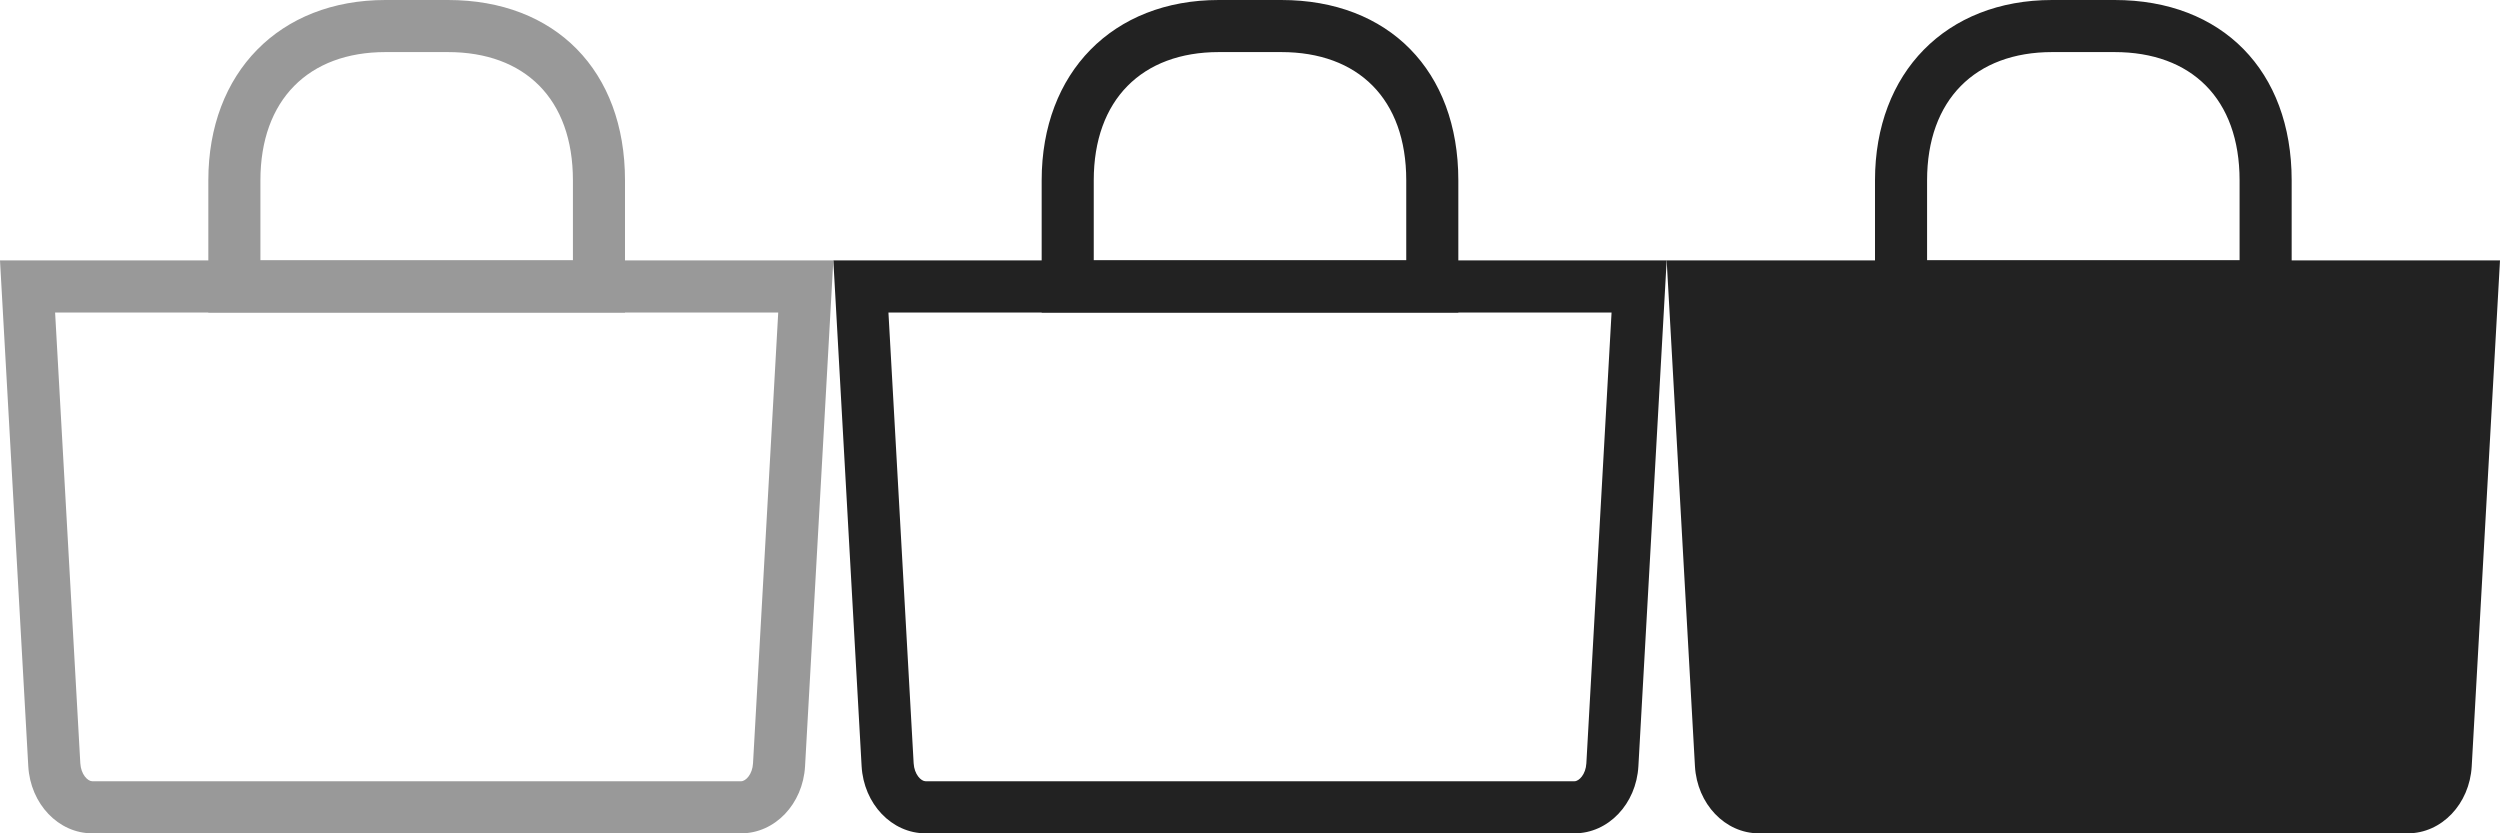 <svg xmlns="http://www.w3.org/2000/svg" width="48" height="16" viewBox="0 0 48 16">
    <g fill="none" fill-rule="evenodd">
        <g fill="#222">
            <path d="M32 5H16l.543 9.711c.041.725.579 1.289 1.228 1.289H30.23c.649 0 1.186-.563 1.227-1.287L32 5zm-1.058 1l-.484 8.657c-.012.212-.141.343-.228.343H17.771c-.087 0-.217-.131-.229-.345L17.058 6h13.884z"/>
            <path d="M24.6 0h-1.199C21.367 0 20 1.391 20 3.462V6h8V3.462C28 1.358 26.665 0 24.6 0m0 1c1.474 0 2.4.896 2.4 2.462V5h-6V3.462C21 1.915 21.927 1 23.401 1H24.6"/>
        </g>
        <g fill="#999">
            <path d="M16 5H0l.543 9.711C.584 15.436 1.122 16 1.771 16H14.23c.649 0 1.186-.563 1.227-1.287L16 5zm-1.058 1l-.484 8.657c-.012.212-.141.343-.228.343H1.771c-.087 0-.217-.131-.229-.345L1.058 6h13.884z"/>
            <path d="M8.6 0H7.401C5.367 0 4 1.391 4 3.462V6h8V3.462C12 1.358 10.665 0 8.6 0m0 1c1.474 0 2.4.896 2.4 2.462V5H5V3.462C5 1.915 5.927 1 7.401 1H8.6"/>
        </g>
        <g fill="#222">
            <path d="M48 5H32l.543 9.711c.041.725.579 1.289 1.228 1.289H46.23c.649 0 1.186-.563 1.227-1.287L48 5z"/>
            <path d="M40.6 0h-1.199C37.367 0 36 1.391 36 3.462V6h8V3.462C44 1.358 42.665 0 40.6 0m0 1c1.474 0 2.4.896 2.4 2.462V5h-6V3.462C37 1.915 37.927 1 39.401 1H40.6"/>
        </g>
    </g>
</svg>
